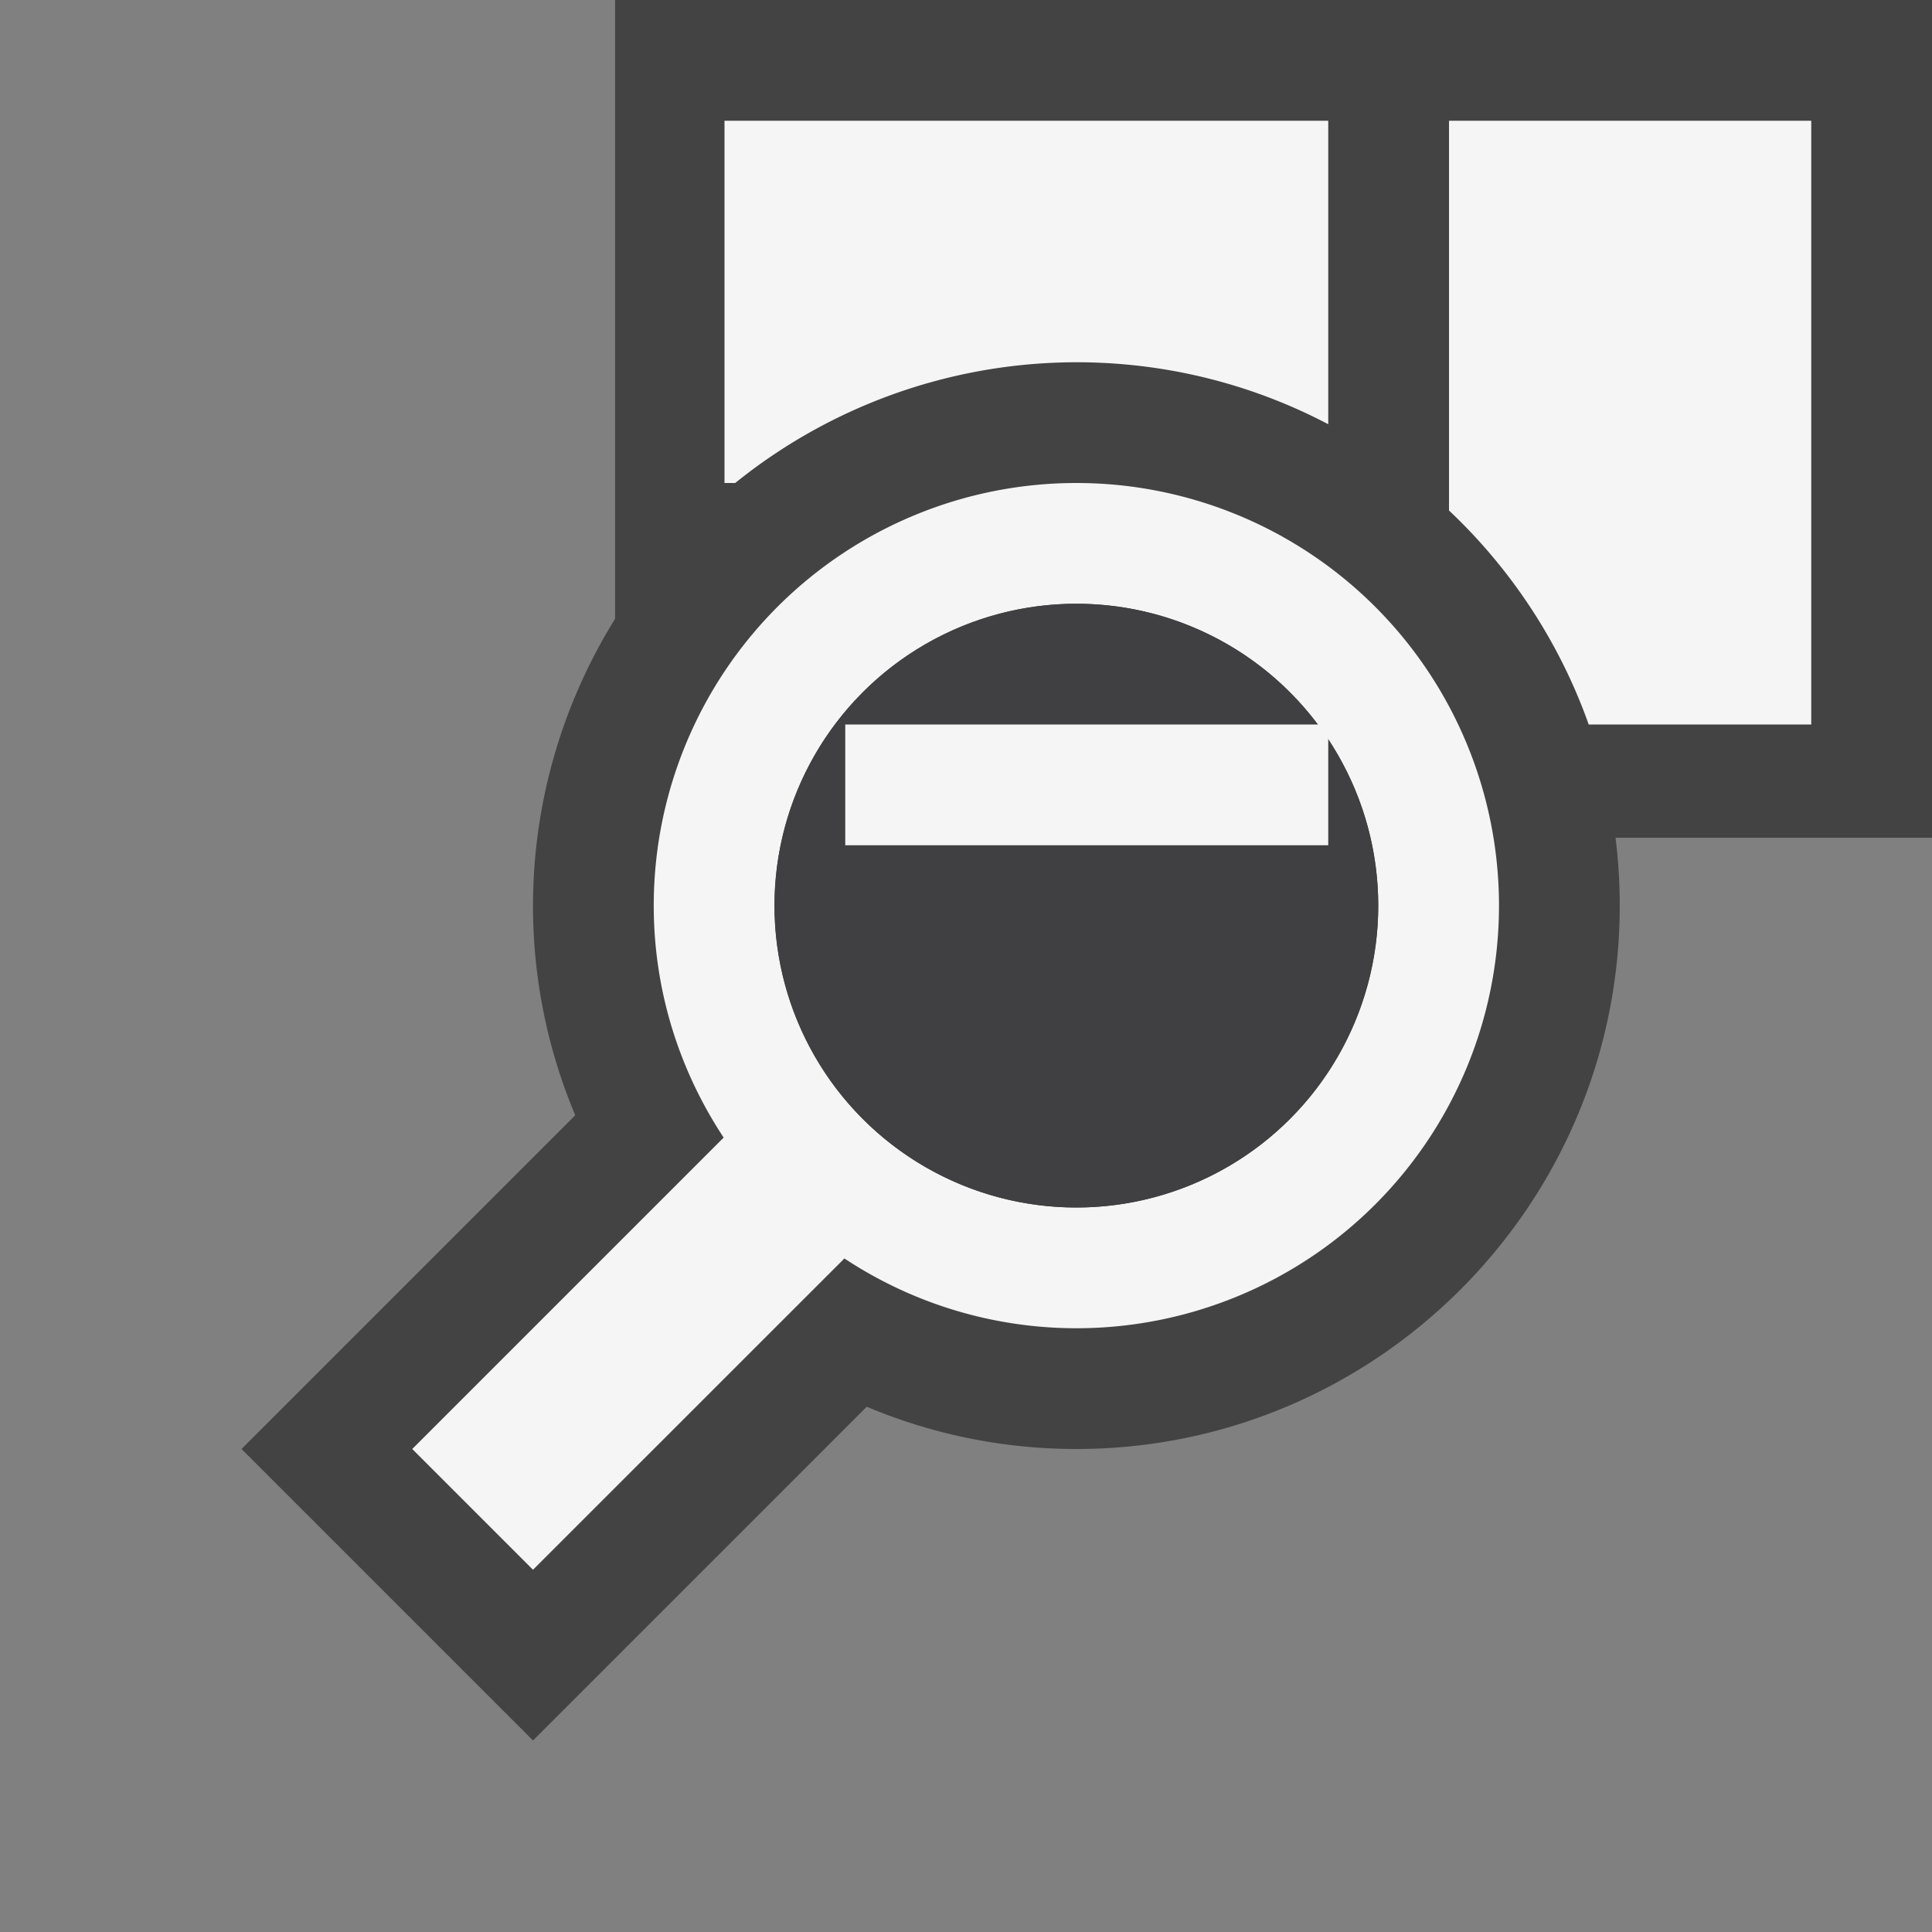 <svg xmlns="http://www.w3.org/2000/svg" viewBox="0 0 16 16"><rect x="0" y="0" width="16" height="16" fill="#808080" stroke="none"/><style>.st0{fill:#434343}.st1{fill:#f5f5f5}.st2{fill:#403F41}</style><path class="st0" d="M5.094 0H16v6.938H5.094z" id="outline"/><g id="icon_x5F_bg"><path class="st1" d="M6 1h5v3H6zM12 1h3v5h-3z"/><path class="st0" d="M8.914 3a4.505 4.505 0 0 0-4.5 4.5c0 .615.125 1.202.35 1.736L2 12l2.414 2.414 2.764-2.764c.534.225 1.121.35 1.736.35 2.481 0 4.5-2.019 4.5-4.5S11.396 3 8.914 3z"/><path class="st1" d="M8.914 4a3.5 3.5 0 0 0-3.5 3.5c0 .71.215 1.369.579 1.921L3.414 12l1 1 2.579-2.578A3.485 3.485 0 0 0 8.914 11a3.5 3.5 0 1 0 0-7zm0 6a2.5 2.5 0 1 1 0-5 2.5 2.5 0 0 1 0 5z"/><circle class="st2" cx="8.914" cy="7.5" r="2.5"/><path class="st1" d="M7 6h4v1H7z"/></g></svg>